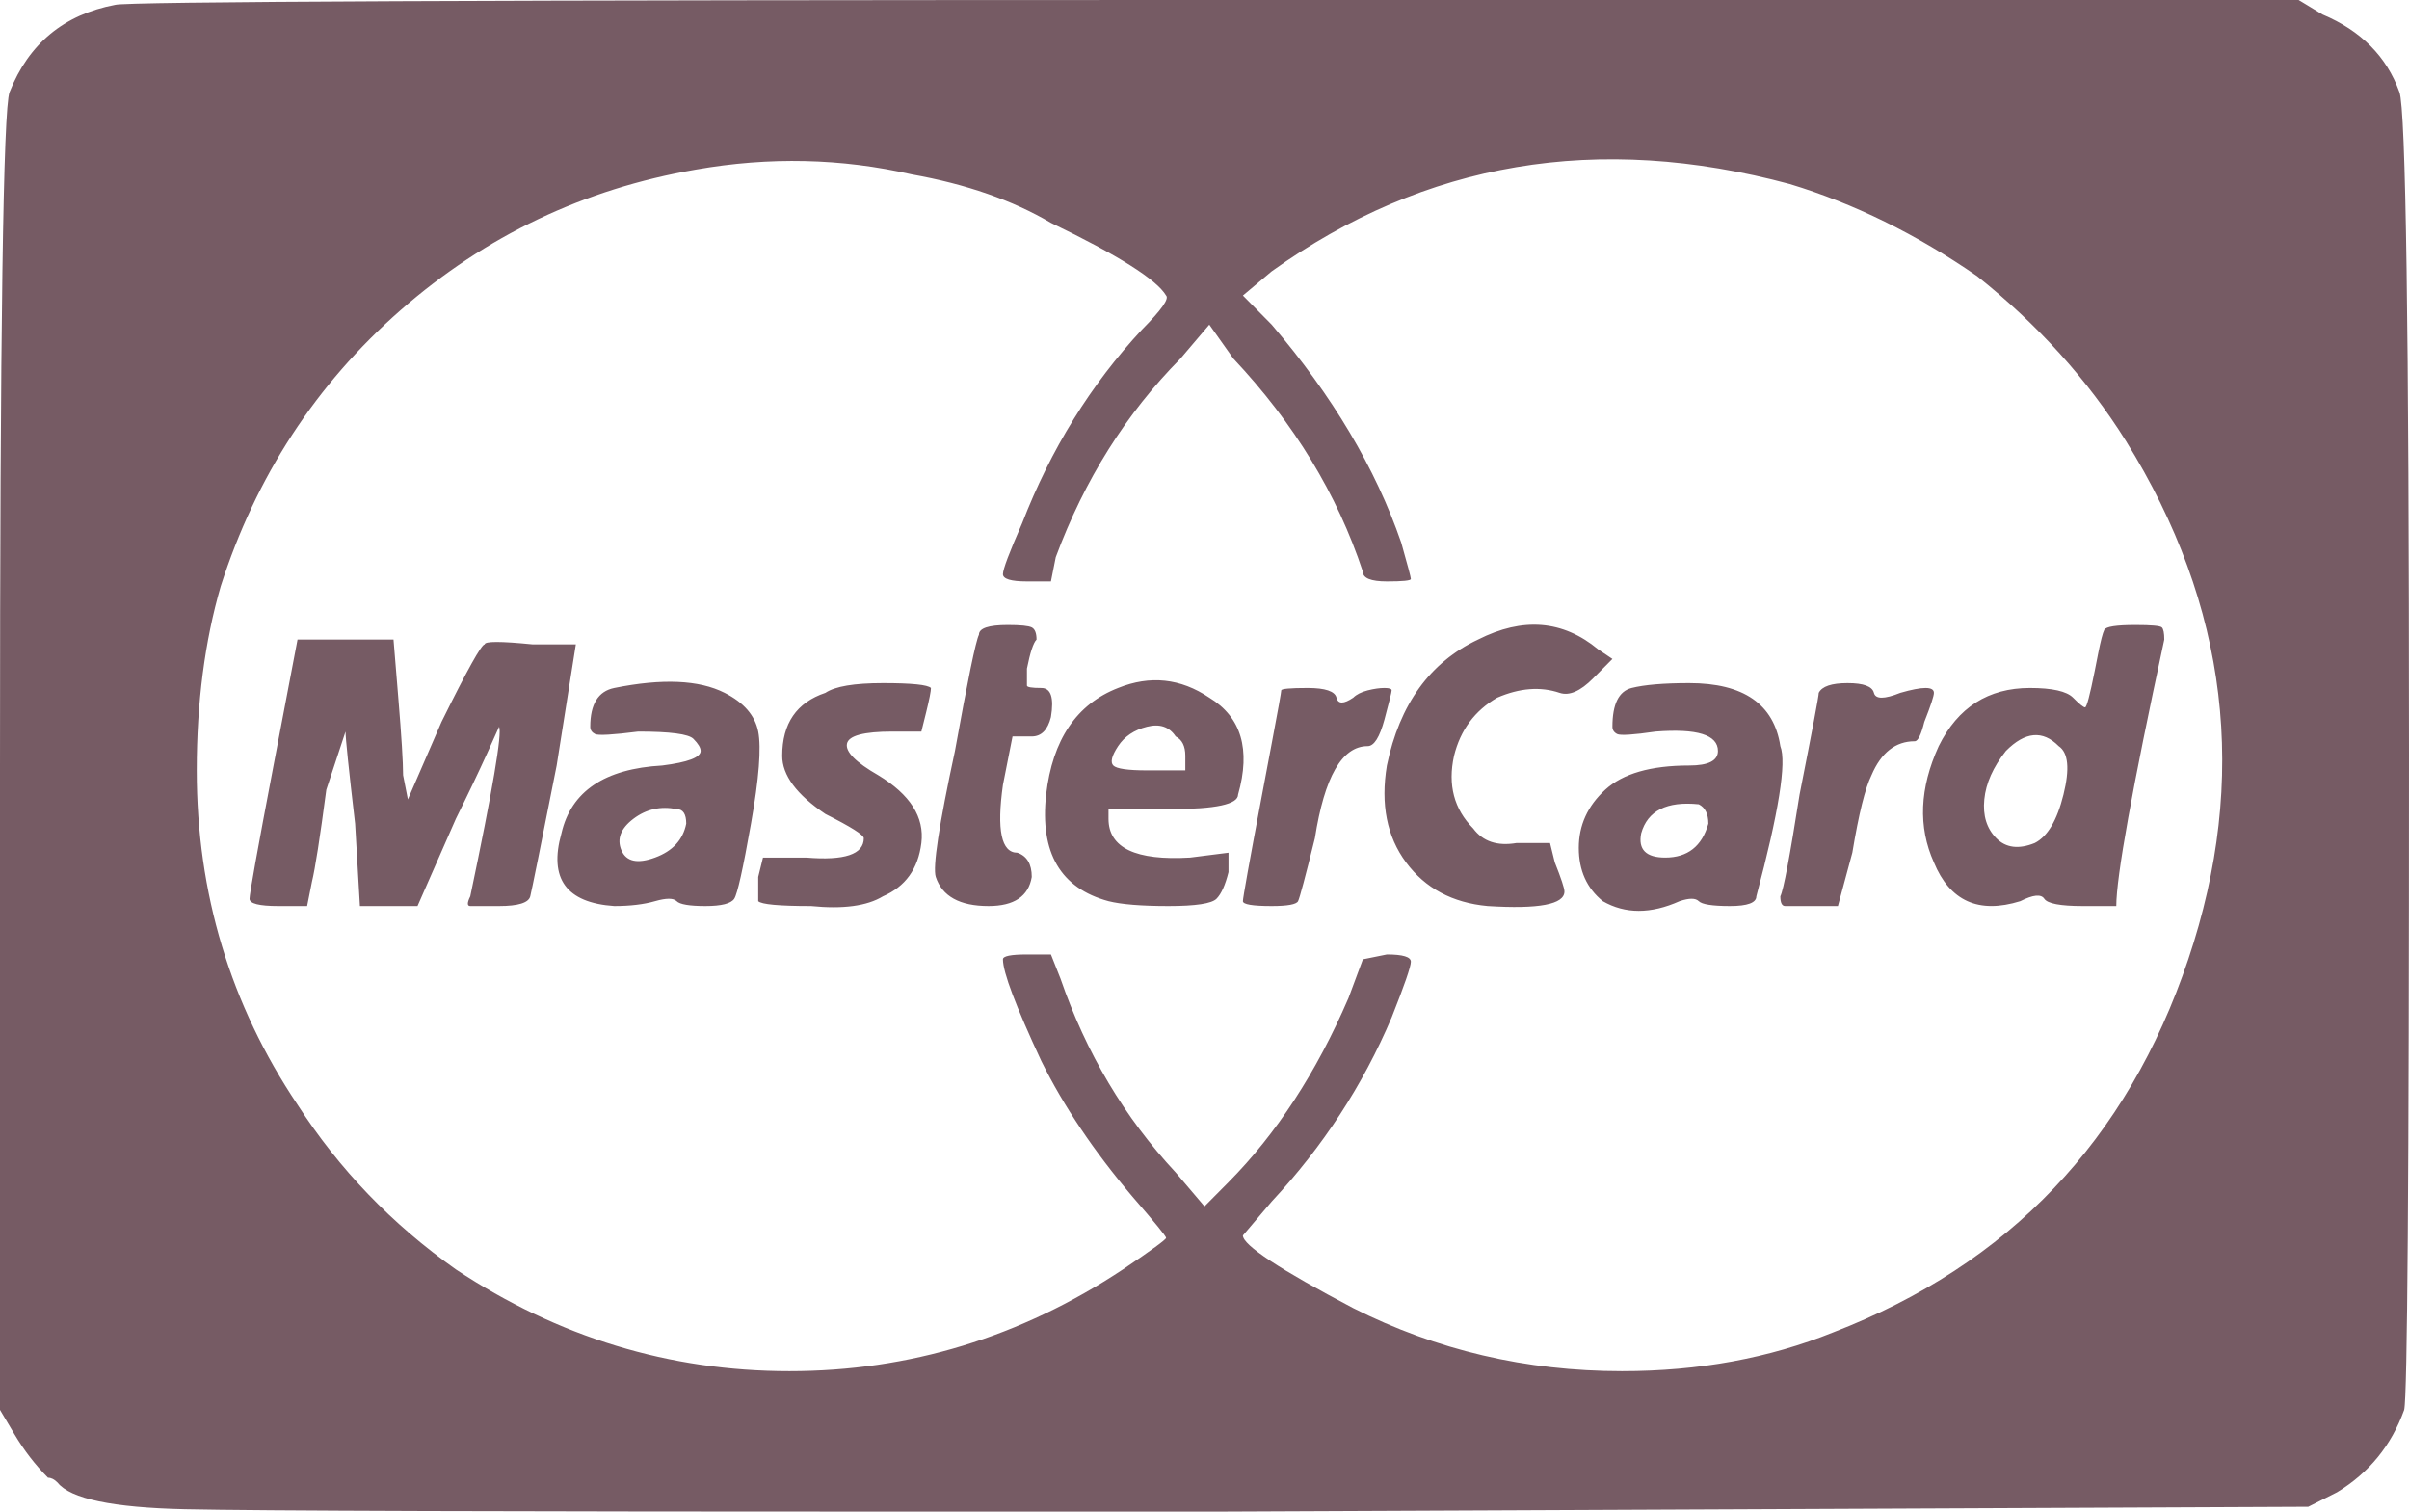 <svg width="51" height="32" viewBox="0 0 51 32" fill="none" xmlns="http://www.w3.org/2000/svg">
<path d="M2.438 0.103C2.641 0.034 10.396 0 25.703 0H48.663L49.171 0.308C49.984 0.65 50.526 1.197 50.797 1.949C50.932 2.291 51 6.957 51 15.949C51 24.94 50.966 29.573 50.898 29.846C50.627 30.598 50.153 31.18 49.476 31.59L48.867 31.897L25.703 32C24.213 32 22.215 32 19.709 32C10.701 32 5.435 31.983 3.911 31.949C2.387 31.915 1.49 31.727 1.219 31.385C1.151 31.316 1.084 31.282 1.016 31.282C0.745 31.009 0.508 30.701 0.305 30.359L0 29.846V16.205C0 7.043 0.068 2.291 0.203 1.949C0.61 0.923 1.355 0.308 2.438 0.103ZM19.303 3.692C17.813 3.35 16.289 3.316 14.731 3.59C12.361 4 10.278 4.991 8.483 6.564C6.688 8.137 5.418 10.085 4.673 12.41C4.335 13.573 4.165 14.872 4.165 16.308C4.165 18.906 4.876 21.265 6.299 23.385C7.179 24.752 8.297 25.915 9.651 26.872C11.819 28.308 14.172 29.026 16.712 29.026C19.252 29.026 21.606 28.308 23.773 26.872C24.383 26.462 24.687 26.239 24.687 26.205C24.687 26.171 24.45 25.88 23.976 25.333C23.163 24.376 22.52 23.419 22.046 22.462C21.504 21.299 21.233 20.581 21.233 20.308C21.233 20.239 21.402 20.205 21.741 20.205H22.249L22.452 20.718C22.994 22.291 23.807 23.658 24.89 24.82L25.5 25.538L26.008 25.026C27.024 24 27.87 22.701 28.548 21.128L28.853 20.308L29.361 20.205C29.699 20.205 29.869 20.256 29.869 20.359C29.869 20.462 29.733 20.855 29.462 21.538C28.853 22.974 28.006 24.273 26.922 25.436C26.516 25.915 26.313 26.154 26.313 26.154C26.313 26.359 27.092 26.872 28.649 27.692C30.41 28.581 32.307 29.026 34.339 29.026C35.964 29.026 37.454 28.752 38.809 28.205C42.534 26.769 45.04 24.137 46.327 20.308C47.614 16.479 47.173 12.82 45.006 9.333C44.193 8.034 43.143 6.872 41.857 5.846C40.57 4.957 39.249 4.308 37.894 3.897C33.831 2.803 30.173 3.419 26.922 5.744L26.313 6.256L26.922 6.872C28.209 8.376 29.123 9.915 29.665 11.487C29.801 11.966 29.869 12.222 29.869 12.256C29.869 12.291 29.699 12.308 29.361 12.308C29.022 12.308 28.853 12.239 28.853 12.103C28.311 10.461 27.396 8.957 26.11 7.59L25.602 6.872L24.992 7.59C23.841 8.752 22.96 10.154 22.351 11.795L22.249 12.308H21.741C21.402 12.308 21.233 12.256 21.233 12.154C21.233 12.051 21.369 11.692 21.639 11.077C22.249 9.504 23.096 8.137 24.179 6.974C24.586 6.564 24.755 6.325 24.687 6.256C24.484 5.915 23.671 5.402 22.249 4.718C21.436 4.239 20.454 3.897 19.303 3.692ZM20.725 13.436C20.725 13.299 20.928 13.231 21.335 13.231C21.606 13.231 21.775 13.248 21.843 13.282C21.91 13.316 21.944 13.402 21.944 13.539C21.877 13.607 21.809 13.812 21.741 14.154C21.741 14.359 21.741 14.479 21.741 14.513C21.741 14.547 21.843 14.564 22.046 14.564C22.249 14.564 22.317 14.769 22.249 15.18C22.181 15.453 22.046 15.59 21.843 15.59H21.436L21.233 16.615C21.098 17.573 21.199 18.051 21.538 18.051C21.741 18.12 21.843 18.291 21.843 18.564C21.775 18.974 21.47 19.18 20.928 19.18C20.319 19.18 19.946 18.974 19.811 18.564C19.743 18.359 19.878 17.47 20.217 15.897C20.488 14.393 20.657 13.573 20.725 13.436ZM31.291 13.539C32.239 13.06 33.086 13.128 33.831 13.744L34.136 13.949L33.729 14.359C33.458 14.633 33.221 14.735 33.018 14.667C32.612 14.53 32.171 14.564 31.697 14.769C31.223 15.043 30.918 15.453 30.783 16C30.647 16.615 30.783 17.128 31.189 17.538C31.392 17.812 31.697 17.915 32.104 17.846H32.815L32.916 18.256C33.052 18.598 33.12 18.803 33.12 18.872C33.12 19.145 32.578 19.248 31.494 19.18C30.749 19.111 30.173 18.803 29.767 18.256C29.361 17.709 29.225 17.026 29.361 16.205C29.631 14.906 30.275 14.017 31.291 13.539ZM44.346 14.205C44.346 14.205 44.371 14.077 44.422 13.82C44.473 13.564 44.515 13.402 44.549 13.333C44.583 13.265 44.803 13.231 45.209 13.231C45.548 13.231 45.734 13.248 45.768 13.282C45.802 13.316 45.819 13.402 45.819 13.539C45.141 16.684 44.803 18.564 44.803 19.18C44.803 19.18 44.566 19.18 44.092 19.18C43.617 19.18 43.347 19.128 43.279 19.026C43.211 18.923 43.042 18.94 42.771 19.077C41.89 19.35 41.281 19.077 40.942 18.256C40.604 17.504 40.638 16.684 41.044 15.795C41.45 14.974 42.094 14.564 42.974 14.564C43.448 14.564 43.753 14.633 43.888 14.769C44.024 14.906 44.109 14.974 44.142 14.974C44.176 14.974 44.244 14.718 44.346 14.205ZM43.584 15.795C43.245 15.453 42.873 15.487 42.466 15.897C42.195 16.239 42.043 16.581 42.009 16.923C41.975 17.265 42.06 17.538 42.263 17.744C42.466 17.949 42.737 17.983 43.076 17.846C43.347 17.709 43.55 17.367 43.685 16.82C43.821 16.273 43.787 15.932 43.584 15.795ZM5.791 16.205L6.299 13.539H7.315H8.331L8.432 14.769C8.5 15.59 8.534 16.137 8.534 16.41L8.635 16.923L9.347 15.282C9.888 14.188 10.193 13.641 10.261 13.641C10.261 13.573 10.6 13.573 11.277 13.641H12.191L11.785 16.205C11.446 17.915 11.26 18.838 11.226 18.974C11.192 19.111 10.972 19.18 10.566 19.18C10.227 19.18 10.024 19.18 9.956 19.18C9.888 19.18 9.888 19.111 9.956 18.974C10.43 16.718 10.633 15.521 10.566 15.385C10.566 15.385 10.481 15.573 10.312 15.949C10.142 16.325 9.922 16.786 9.651 17.333L8.839 19.18H8.229H7.62L7.518 17.436C7.382 16.273 7.315 15.624 7.315 15.487L6.908 16.718C6.773 17.744 6.671 18.393 6.604 18.667L6.502 19.18H5.892C5.486 19.18 5.283 19.128 5.283 19.026C5.283 18.923 5.452 17.983 5.791 16.205ZM13.004 14.564C14.02 14.359 14.799 14.393 15.341 14.667C15.747 14.872 15.984 15.145 16.052 15.487C16.119 15.829 16.069 16.479 15.899 17.436C15.73 18.393 15.612 18.923 15.544 19.026C15.476 19.128 15.273 19.18 14.934 19.18C14.596 19.18 14.392 19.145 14.325 19.077C14.257 19.009 14.105 19.009 13.867 19.077C13.63 19.145 13.343 19.18 13.004 19.18C11.988 19.111 11.616 18.598 11.886 17.641C12.09 16.752 12.801 16.273 14.02 16.205C14.562 16.137 14.833 16.034 14.833 15.897C14.833 15.829 14.782 15.744 14.68 15.641C14.579 15.539 14.189 15.487 13.512 15.487C12.97 15.556 12.665 15.573 12.598 15.539C12.53 15.504 12.496 15.453 12.496 15.385C12.496 14.906 12.665 14.633 13.004 14.564ZM14.528 17.436C14.528 17.231 14.46 17.128 14.325 17.128C13.986 17.06 13.681 17.128 13.41 17.333C13.139 17.538 13.055 17.761 13.156 18C13.258 18.239 13.495 18.291 13.867 18.154C14.24 18.017 14.46 17.778 14.528 17.436ZM17.474 14.667C17.677 14.53 18.084 14.461 18.693 14.461C19.303 14.461 19.641 14.496 19.709 14.564C19.709 14.633 19.675 14.803 19.608 15.077L19.506 15.487H18.896C18.287 15.487 17.965 15.573 17.931 15.744C17.897 15.915 18.117 16.137 18.592 16.41C19.269 16.82 19.574 17.299 19.506 17.846C19.438 18.393 19.167 18.769 18.693 18.974C18.355 19.18 17.847 19.248 17.169 19.18C16.492 19.18 16.119 19.145 16.052 19.077C16.052 19.077 16.052 18.906 16.052 18.564L16.153 18.154H17.068C17.881 18.222 18.287 18.085 18.287 17.744C18.287 17.675 18.016 17.504 17.474 17.231C16.864 16.82 16.56 16.41 16.56 16C16.56 15.316 16.864 14.872 17.474 14.667ZM23.671 14.564C24.349 14.291 24.992 14.359 25.602 14.769C26.279 15.18 26.482 15.863 26.211 16.82C26.211 17.026 25.737 17.128 24.789 17.128H23.468V17.333C23.468 17.949 24.044 18.222 25.195 18.154L26.008 18.051V18.462C25.94 18.735 25.856 18.923 25.754 19.026C25.652 19.128 25.314 19.18 24.738 19.18C24.162 19.18 23.739 19.145 23.468 19.077C22.452 18.803 22.012 18.051 22.147 16.82C22.283 15.658 22.791 14.906 23.671 14.564ZM24.89 15.59C24.755 15.385 24.552 15.316 24.281 15.385C24.01 15.453 23.807 15.59 23.671 15.795C23.536 16 23.502 16.137 23.57 16.205C23.637 16.273 23.875 16.308 24.281 16.308H25.094V16C25.094 15.795 25.026 15.658 24.89 15.59ZM34.542 14.564C34.813 14.496 35.219 14.461 35.761 14.461C36.912 14.461 37.556 14.906 37.691 15.795C37.827 16.137 37.657 17.197 37.183 18.974C37.183 19.111 36.997 19.18 36.624 19.18C36.252 19.18 36.032 19.145 35.964 19.077C35.896 19.009 35.761 19.009 35.558 19.077C34.948 19.35 34.406 19.35 33.932 19.077C33.594 18.803 33.424 18.427 33.424 17.949C33.424 17.47 33.611 17.06 33.983 16.718C34.356 16.376 34.948 16.205 35.761 16.205C36.167 16.205 36.37 16.103 36.37 15.897C36.37 15.556 35.93 15.419 35.05 15.487C34.576 15.556 34.305 15.573 34.237 15.539C34.169 15.504 34.136 15.453 34.136 15.385C34.136 14.906 34.271 14.633 34.542 14.564ZM36.167 17.436C36.167 17.231 36.1 17.094 35.964 17.026C35.287 16.957 34.88 17.162 34.745 17.641C34.677 17.983 34.847 18.154 35.253 18.154C35.727 18.154 36.032 17.915 36.167 17.436ZM38.504 14.667C38.572 14.53 38.775 14.461 39.114 14.461C39.452 14.461 39.638 14.53 39.672 14.667C39.706 14.803 39.892 14.803 40.231 14.667C40.705 14.53 40.942 14.53 40.942 14.667C40.942 14.735 40.874 14.94 40.739 15.282C40.671 15.556 40.604 15.692 40.536 15.692C40.13 15.692 39.825 15.932 39.621 16.41C39.486 16.684 39.351 17.231 39.215 18.051L38.91 19.18H38.301C38.03 19.18 37.861 19.18 37.793 19.18C37.725 19.18 37.691 19.111 37.691 18.974C37.759 18.838 37.894 18.12 38.098 16.82C38.368 15.453 38.504 14.735 38.504 14.667ZM26.719 16.82C26.719 16.82 26.787 16.462 26.922 15.744C27.058 15.026 27.125 14.65 27.125 14.615C27.125 14.581 27.312 14.564 27.684 14.564C28.057 14.564 28.26 14.633 28.294 14.769C28.328 14.906 28.446 14.906 28.649 14.769C28.717 14.701 28.819 14.65 28.954 14.615C29.09 14.581 29.208 14.564 29.31 14.564C29.411 14.564 29.462 14.581 29.462 14.615C29.462 14.65 29.411 14.855 29.31 15.231C29.208 15.607 29.09 15.795 28.954 15.795C28.412 15.795 28.04 16.444 27.837 17.744C27.634 18.564 27.515 19.009 27.481 19.077C27.447 19.145 27.261 19.18 26.922 19.18C26.516 19.18 26.313 19.145 26.313 19.077C26.313 19.009 26.448 18.256 26.719 16.82Z" fill="#765B64"/>
</svg>
